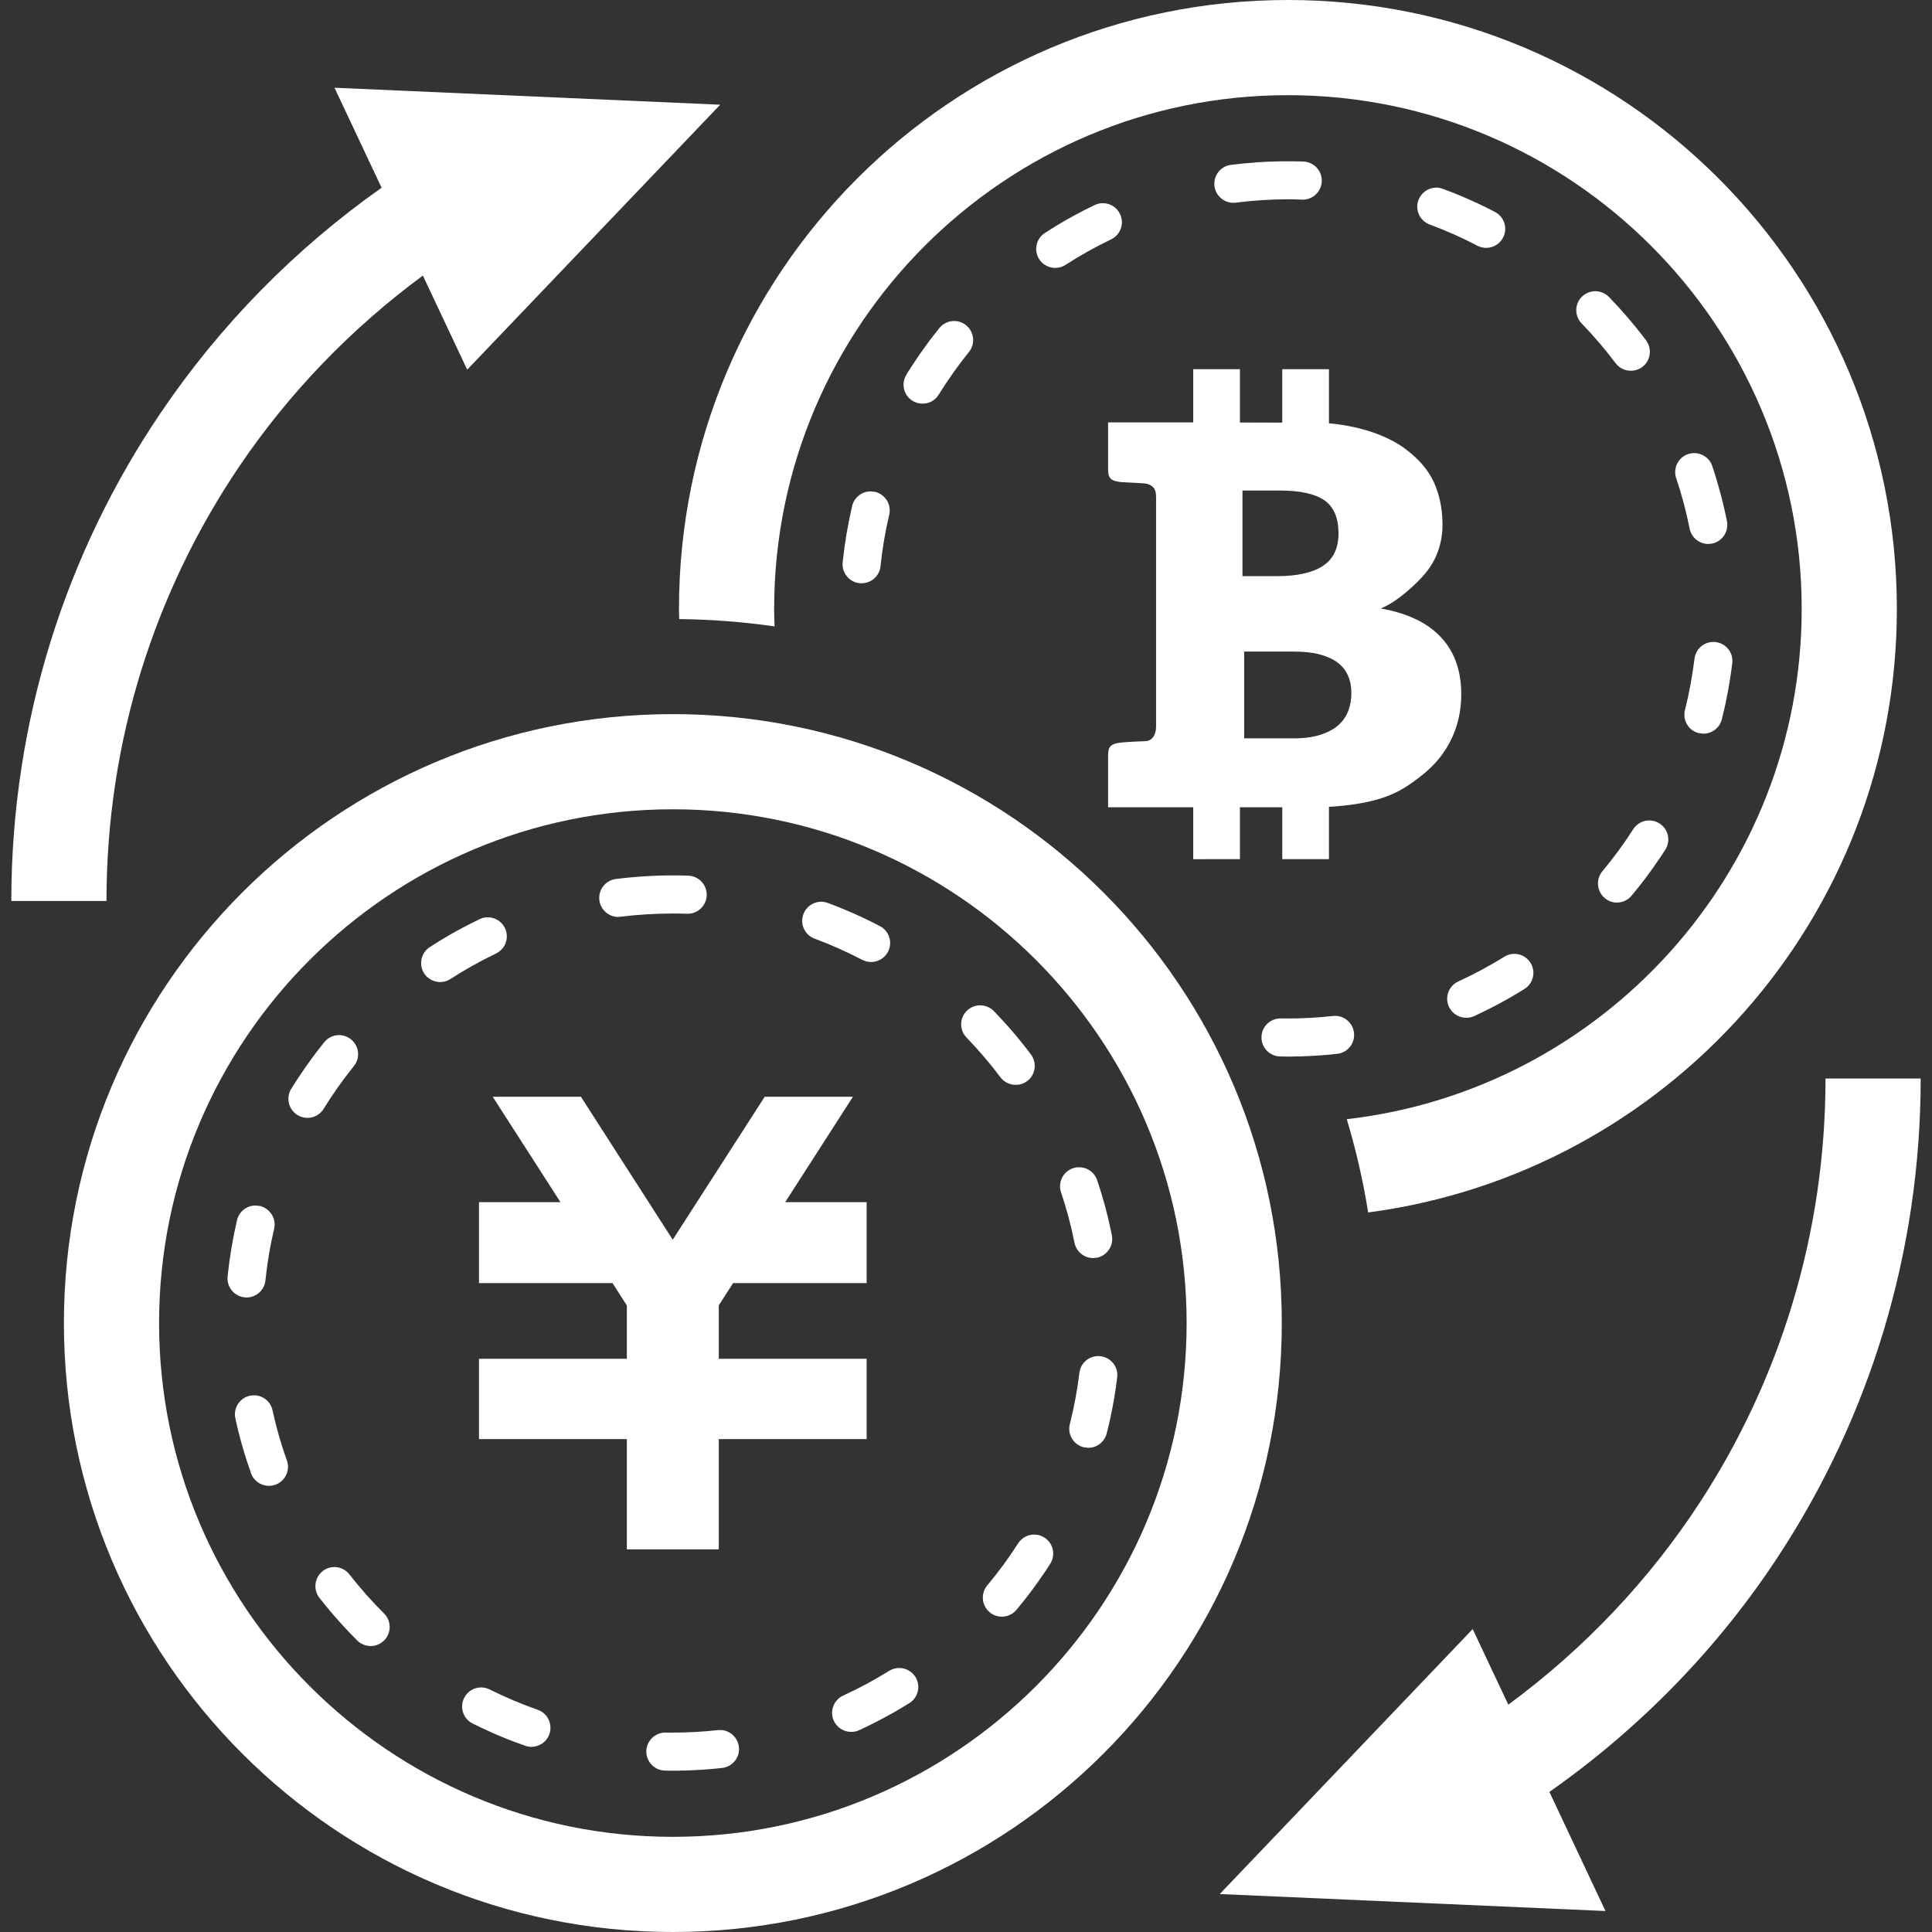 <?xml version="1.0" encoding="utf-8"?>

<!DOCTYPE svg PUBLIC "-//W3C//DTD SVG 1.1//EN" "http://www.w3.org/Graphics/SVG/1.1/DTD/svg11.dtd">
<!-- Uploaded to: SVG Repo, www.svgrepo.com, Generator: SVG Repo Mixer Tools -->
<svg version="1.1" id="_x32_" xmlns="http://www.w3.org/2000/svg" xmlns:xlink="http://www.w3.org/1999/xlink" 
	 width="800px" height="800px" viewBox="0 0 512 512"  xml:space="preserve">
<rect x="0" y="0" width="512" height="512" fill="#333333" stroke="none"/>
<style type="text/css">
<![CDATA[
	.st0{fill:#ffffff;}
]]>
</style>
<g>
	<path class="st0" d="M432.813,219.75c-2.469,3.875-5.219,7.625-8.172,11.156c-1.781,2.125-1.484,5.313,0.641,7.094
		c0.938,0.813,2.094,1.188,3.234,1.188c1.438,0,2.875-0.625,3.859-1.813c2.625-3.125,5.063-6.375,7.344-9.781h0.016l0.016-0.031
		h0.016l0.063-0.094v-0.031l0.031-0.031h0.016l0.031-0.047l0,0l0.016-0.047h0.016l0.016-0.031l0.016-0.031l0.016-0.031H440
		l0.031-0.063l0,0l0.031-0.031v-0.031l0.031-0.031l0,0l0.031-0.047V227l0.031-0.031l0,0l0.031-0.031v-0.031l0.031-0.031l0.016-0.031
		l0.016-0.016l0.016-0.016l0.016-0.031l0.063-0.094l0,0l0.016-0.031l0.016-0.016l0.063-0.109l0,0l0.031-0.031l0,0l0.094-0.156l0,0
		l0.766-1.172c1.484-2.344,0.797-5.453-1.547-6.953c-0.844-0.531-1.781-0.797-2.703-0.797
		C435.406,217.422,433.781,218.25,432.813,219.75z"/>
	<path class="st0" d="M453.766,123.5c-0.703-2.094-2.672-3.422-4.781-3.422c-0.531,0-1.078,0.078-1.609,0.266
		c-2.641,0.875-4.063,3.75-3.172,6.375c1.469,4.359,2.672,8.875,3.563,13.375c0.484,2.391,2.578,4.063,4.938,4.063l0.984-0.094
		c2.734-0.563,4.5-3.203,3.969-5.938l-0.125-0.625l0,0v-0.031v-0.016l-0.031-0.109v-0.031l-0.016-0.031v-0.016l-0.016-0.109
		l-0.016-0.031v-0.016l-0.016-0.016v-0.031v-0.031l-0.016-0.063l-0.016-0.031v-0.031v-0.031v-0.031h-0.016l-0.016-0.063v-0.031
		v-0.016v-0.031l-0.016-0.016l-0.016-0.031v-0.031v-0.031v-0.031l-0.016-0.031l-0.016-0.031v-0.031v-0.031l0,0l-0.031-0.063v-0.016
		v-0.047l0,0v-0.031l-0.016-0.031l-0.016-0.047v-0.016v-0.047v-0.016l-0.016-0.031l-0.016-0.031v-0.031l0,0l-0.016-0.063
		l-0.016-0.063l0,0v-0.063l0,0l-0.031-0.094v-0.031v-0.031l-0.016-0.031l-0.031-0.156h-0.016v-0.063l-0.031-0.125l0,0v-0.047l0,0
		l-0.047-0.172l0,0l-0.047-0.219l0,0c-0.594-2.594-1.281-5.156-2.031-7.656l-0.063-0.25l-0.094-0.313l-0.016-0.031l-0.063-0.203
		h-0.016l-0.031-0.172l0,0l-0.031-0.063l0,0l-0.047-0.156l-0.047-0.172v-0.016l-0.031-0.031l0,0l-0.031-0.125l0,0v-0.063h-0.016
		l-0.031-0.094l-0.016-0.016v-0.047l0,0l-0.016-0.063h-0.016v-0.063l-0.031-0.047v-0.016v-0.031l-0.016-0.031l-0.016-0.031l0,0
		l-0.016-0.063l0,0l-0.016-0.031v-0.031l-0.016-0.031L454.25,125v-0.031v-0.016l-0.031-0.047l0,0v-0.063h-0.016l-0.016-0.031v-0.031
		l-0.016-0.031l-0.016-0.031v-0.031v-0.016l-0.031-0.047l0,0v-0.063h-0.016l-0.016-0.031V124.5v-0.031l-0.016-0.031l-0.016-0.016
		v-0.047l-0.031-0.031l0,0v-0.031l-0.016-0.031v-0.031L454,124.219v-0.031l-0.031-0.031v-0.031v-0.031h-0.016l-0.016-0.031v-0.031
		L453.922,124l-0.016-0.031v-0.031v-0.031l-0.016-0.016l-0.016-0.016l-0.031-0.125l0,0l-0.016-0.031v-0.016l-0.016-0.031v-0.016
		l-0.031-0.063v-0.031v-0.031l0,0L453.766,123.5z"/>
	<path class="st0" d="M454.063,170.125c-2.531,0-4.688,1.875-5,4.422c-0.563,4.578-1.406,9.141-2.531,13.609
		c-0.688,2.688,0.938,5.438,3.625,6.125l1.25,0.156c2.25,0,4.313-1.531,4.891-3.797c0.25-1.016,0.5-2.047,0.734-3.063v-0.016v-0.031
		l0,0l0.031-0.125v-0.016l0.016-0.047h0.016v-0.031v-0.031l0.016-0.063l0,0l0.016-0.031v-0.031v-0.031v-0.031v-0.031l0.031-0.031
		V187v-0.031l0,0l0.016-0.031v-0.031l0.016-0.031v-0.016l0.016-0.063v-0.016l0.016-0.031v-0.031v-0.031l0,0l0.031-0.125l0,0V186.5
		h0.016l0.016-0.047l0.016-0.109l0,0l0.016-0.063l0,0l0.031-0.172c0.719-3.391,1.297-6.859,1.719-10.359
		c0.344-2.75-1.625-5.25-4.391-5.594L454.063,170.125z"/>
	<path class="st0" d="M429.344,81.875L429.344,81.875l-0.109-0.125v-0.016l-0.109-0.109v-0.031l-0.25-0.25l0,0
		c-0.813-0.891-1.656-1.781-2.5-2.656c-0.984-1-2.297-1.516-3.609-1.516c-1.266,0-2.531,0.484-3.516,1.422
		c-2,1.938-2.031,5.141-0.094,7.125c3.203,3.313,6.219,6.844,9,10.531c0.984,1.313,2.5,2,4.031,2c1.063,0,2.109-0.313,3.031-1
		c2.219-1.656,2.656-4.828,1-7.063c-1.688-2.25-3.469-4.438-5.313-6.563l0,0l-0.094-0.094l0,0l-0.031-0.031v-0.031l-0.063-0.063
		l-0.031-0.031l-0.016-0.031h-0.016l-0.031-0.031l0,0l-0.031-0.063l0,0l-0.031-0.031h-0.016l-0.031-0.047H430.5l-0.031-0.047l0,0
		l-0.031-0.031v-0.031l-0.031-0.031h-0.016L430.359,83l-0.016-0.016l-0.031-0.031v-0.016l-0.031-0.031l0,0l-0.031-0.031
		l-0.031-0.031v-0.016l-0.031-0.016l-0.016-0.031l-0.016-0.016l-0.031-0.047h-0.016l-0.016-0.031l-0.031-0.016v-0.016l-0.031-0.031
		L430,82.594h-0.016l-0.016-0.031l-0.016-0.031h-0.016l-0.063-0.094h-0.016l-0.016-0.031h-0.031l-0.063-0.094v-0.031h-0.031
		l-0.016-0.016l-0.078-0.078v-0.031l-0.031-0.031l0,0l-0.094-0.094l0,0L429.469,82l0,0l-0.094-0.094l0,0L429.344,81.875z"/>
	<polygon class="st0" points="190.484,410.594 190.484,381.375 229.672,381.375 229.672,378.5 229.672,360.156 229.672,360.094 
		190.484,360.094 190.484,345.938 194.281,340.031 229.672,340.031 229.672,335.781 229.672,322.844 229.672,318.594 
		208.078,318.594 226.031,290.656 223.281,290.656 205.391,290.656 202.656,290.656 178.281,328.531 153.953,290.656 
		151.219,290.656 133.313,290.656 130.578,290.656 148.531,318.594 126.938,318.594 126.938,322.844 126.938,335.781 
		126.938,340.031 162.328,340.031 166.125,345.969 166.125,360.094 126.938,360.094 126.938,360.156 126.938,378.5 126.938,381.375 
		166.125,381.375 166.125,410.594 	"/>
	<path class="st0" d="M178.313,189.25c-89.125,0-161.375,72.25-161.375,161.375S89.188,512,178.313,512
		s161.375-72.25,161.375-161.375S267.438,189.25,178.313,189.25z M178.313,486.781c-75.094,0-136.156-61.094-136.156-136.156
		c0-75.094,61.063-136.156,136.156-136.156c75.063,0,136.156,61.063,136.156,136.156
		C314.469,425.688,253.375,486.781,178.313,486.781z"/>
	<path class="st0" d="M163.844,243l0.641-0.063c4.547-0.563,9.203-0.844,13.828-0.844c1.25,0,2.5,0,3.75,0.063h0.188
		c2.688,0,4.938-2.156,5.031-4.875c0.094-2.781-2.094-5.125-4.875-5.219l-0.5-0.016l0,0h-0.063h-0.016h-0.047h-0.031h-0.031h-0.031
		l-0.078-0.016h-0.016h-0.031l0,0c-0.75,0-1.5-0.031-2.25-0.031h-0.125h-0.031h-0.031h-0.016h-0.078l0,0H179h-0.031h-0.031h-0.031
		h-0.031h-0.047h-0.016h-0.047h-0.016h-0.047h-0.016h-0.063l0,0h-0.047h-0.016H178.5h-0.063h-0.016h-0.047l0,0h-0.063h-0.063h-0.016
		h-0.047l0,0h-0.063l0,0h-0.063l0,0H178l0,0h-0.047h-0.016h-0.031h-0.031h-0.031h-0.031h-0.031h-0.031h-0.031h-0.031h-0.031h-0.016
		h-0.047l0,0h-0.063h-0.016h-0.047l0,0h-0.063l0,0h-0.063l0,0h-0.063l0,0h-0.047h-0.016h-0.031h-0.031h-0.031h-0.031h-0.031h-0.031
		H177h-0.031h-0.031h-0.016h-0.047l0,0h-0.063h-0.016h-0.047l0,0h-0.063l0,0h-0.047h-0.016h-0.047h-0.016h-0.031H176.5h-0.031
		h-0.031h-0.031h-0.016h-0.047h-0.031h-0.031h-0.031l-0.031,0.031l0,0h-0.063l0,0h-0.063l0,0h-0.047h-0.016h-0.047h-0.016h-0.047
		h-0.016h-0.047h-0.016h-0.031h-0.031h-0.031h-0.031h-0.031h-0.016h-0.047h-0.031h-0.031h-0.016H175.5h-0.016h-0.047l0,0h-0.063l0,0
		h-0.047h-0.016h-0.047h-0.016h-0.031h-0.031h-0.047h-0.016h-0.031h-0.031h-0.031h-0.016h-0.047h-0.016l-0.047,0.016h-0.016h-0.047
		l0,0h-0.063l0,0h-0.047h-0.016h-0.063l0,0h-0.031h-0.031l-0.031,0.016h-0.031H174.5h-0.016h-0.047h-0.031h-0.031h-0.031h-0.031l0,0
		h-0.063l0,0h-0.063h-0.016h-0.031h-0.016h-0.047h-0.016h-0.031H174l-0.047,0.016h-0.016h-0.031h-0.031h-0.031h-0.016h-0.047h-0.016
		l-0.047,0.016h-0.016h-0.047l0,0h-0.047h-0.016h-0.047h-0.016h-0.063l0,0h-0.047h-0.016h-0.031h-0.031h-0.031h-0.016h-0.047h-0.016
		h-0.047h-0.031h-0.031l0,0h-0.063l0,0L173,232.125l0,0h-0.063l0,0h-0.047h-0.016h-0.031h-0.031h-0.047h-0.016h-0.031h-0.031h-0.031
		h-0.016h-0.047l0,0h-0.063h-0.063l0,0h-0.063l0,0l-0.063,0.031l0,0h-0.109h-0.016h-0.031h-0.031h-0.031H172h-0.016h-0.047l0,0
		h-0.063l0,0l-0.109,0.031h-0.016h-0.047h-0.016h-0.031h-0.031h-0.094h-0.016h-0.047l0,0h-0.063h-0.125l0,0l-0.047,0.016h-0.016
		h-0.047l-0.109,0.016h-0.016H171h-0.016h-0.047l0,0h-0.125l0,0l-0.063,0.016l0,0l-0.172,0.016h-0.016h-0.031h-0.016h-0.047h-0.125
		l-0.063,0.016l0,0l-0.219,0.016h-0.016c-2.297,0.156-4.578,0.375-6.828,0.656c-2.766,0.359-4.719,2.875-4.375,5.656
		C159.172,241.125,161.344,243,163.844,243z"/>
	<path class="st0" d="M133.813,245.953c-0.859-1.797-2.656-2.859-4.547-2.859c-0.734,0-1.484,0.156-2.172,0.5
		c-1.719,0.813-3.406,1.688-5.063,2.578l-0.313,0.172l-0.063,0.031l-0.094,0.063H121.5v0.031l-0.094,0.031l-0.016,0.016
		l-0.047,0.016v0.016l-0.047,0.016l-0.047,0.031h-0.016l-0.031,0.031h-0.016l-0.031,0.031h-0.016l-0.047,0.031h-0.016l-0.031,0.016
		l-0.016,0.016L121,246.734l-0.031,0.016h-0.031l-0.016,0.031h-0.031l-0.016,0.031h-0.031l-0.031,0.031h-0.016l-0.047,0.016v0.016
		l-0.031,0.016l-0.031,0.016l-0.031,0.016v0.016h-0.063l-0.016,0.031h-0.016L120.531,247h-0.016l-0.016,0.031l-0.063,0.016
		l-0.047,0.016h-0.016l-0.031,0.031l0,0l-0.109,0.063l-0.047,0.031l0,0l-0.109,0.063l-0.047,0.016l0,0l-0.156,0.078
		c-2.031,1.172-4.031,2.375-5.984,3.656c-2.328,1.5-2.984,4.625-1.484,6.969c0.969,1.469,2.594,2.281,4.25,2.281
		c0.938,0,1.875-0.25,2.719-0.813c3.875-2.5,7.938-4.766,12.078-6.75C133.969,251.469,135.031,248.469,133.813,245.953z"/>
	<path class="st0" d="M142.5,453.109c-4.344-1.516-8.625-3.328-12.75-5.391c-0.719-0.359-1.484-0.531-2.25-0.531
		c-1.844,0-3.625,1.031-4.5,2.781c-1.25,2.5-0.25,5.531,2.25,6.781c1.531,0.766,3.094,1.5,4.688,2.219l0.156,0.063l0,0l0.156,0.078
		l0,0l0.063,0.016l0.047,0.031h0.016l0.031,0.031h0.016h0.047v0.031h0.063l0.031,0.031h0.031l0.031,0.016v0.016l0.063,0.016
		l0.047,0.016h0.016l0.031,0.031h0.016l0.047,0.031l0,0l0.047,0.031h0.016h0.031l0.031,0.031H131l0,0l0.063,0.031h0.016l0.016,0.016
		l0.031,0.016h0.031h0.016l0.016,0.031h0.063l0.016,0.031h0.016h0.031l0.031,0.031h0.016l0.047,0.031h0.031h0.016l0.016,0.016
		l0.031,0.016h0.031l0.063,0.031l0,0l0.031,0.031h0.016h0.031h0.016l0.094,0.063h0.031l0.031,0.031l0,0l0.109,0.031l0.016,0.016
		l0.031,0.016h0.016h0.031h0.016l0.063,0.031v0.031h0.031h0.031l0.031,0.031l0,0l0.125,0.031v0.016l0.031,0.016l0,0l0.125,0.031
		v0.031h0.047h0.016l0.094,0.063h0.031h0.031v0.016l0.125,0.047h0.031l0.016,0.031l0.156,0.063h0.016l0.156,0.063l0,0l0.031,0.016
		h0.016l0.109,0.047l0,0l0.047,0.031h0.016l0.109,0.031h0.016l0.031,0.031l0,0l0.031,0.016l0.125,0.047l0.047,0.031h0.016
		l0.125,0.047l0.031,0.016l0.125,0.047l0,0l0.031,0.016h0.016l0.109,0.063h0.063l0,0l0.109,0.063h0.016h0.031l0,0l0.047,0.031h0.016
		l0.094,0.047h0.031l0.031,0.016l0,0l0.109,0.031l0.016,0.031h0.031h0.031l0.016,0.031h0.016l0.063,0.016l0.016,0.016H135
		l0.031,0.016l0.031,0.016h0.016h0.047l0.031,0.031h0.031l0,0l0.031,0.031h0.031l0.047,0.031h0.016h0.031l0.031,0.031h0.031h0.016
		l0.016,0.016l0.047,0.016h0.016l0.031,0.016l0.031,0.016h0.031h0.016l0.047,0.031h0.016l0.031,0.031h0.016h0.031l0.031,0.031h0.031
		h0.031l0.031,0.031h0.016l0.031,0.016h0.016l0.047,0.016H136l0.031,0.031h0.031h0.031v0.031h0.063l0.063,0.031l0.031,0.031h0.031
		h0.031l0,0l0.063,0.031l0,0l0.063,0.016l0,0l0.047,0.016h0.016l0.094,0.063l0,0h0.063l0,0c0.844,0.313,1.672,0.625,2.5,0.906
		c0.563,0.219,1.125,0.297,1.688,0.297c2.063,0,4.031-1.297,4.75-3.391C146.5,456.906,145.125,454.031,142.5,453.109z"/>
	<path class="st0" d="M92.594,417.219c-0.984-1.25-2.469-1.938-3.969-1.938c-1.094,0-2.188,0.344-3.094,1.063
		c-2.188,1.719-2.594,4.875-0.906,7.063c0.938,1.188,1.875,2.344,2.828,3.484v0.016L87.531,427l0.031,0.031l0,0l0.094,0.094l0,0
		l0.016,0.031l0.016,0.031h0.031v0.031l0.031,0.031l0.031,0.031v0.016l0.031,0.016v0.031l0.031,0.031h0.031v0.031l0.031,0.016
		l0.016,0.031l0.016,0.016l0.031,0.031l0,0L88,427.563h0.016l0.016,0.031h0.031l0.031,0.047v0.016l0.031,0.031l0,0l0.031,0.031
		v0.031l0.078,0.063l0.016,0.016l0.031,0.047l0,0l0.063,0.094L88.391,428c2.016,2.328,4.109,4.594,6.281,6.75
		c0.984,0.969,2.266,1.469,3.547,1.469c1.313,0,2.594-0.5,3.594-1.5c1.953-1.969,1.938-5.156-0.031-7.125
		C98.516,424.344,95.438,420.875,92.594,417.219z"/>
	<path class="st0" d="M65.344,343.844c2.531,0,4.734-1.938,5-4.531c0.469-4.594,1.25-9.188,2.297-13.656
		c0.641-2.688-1.047-5.406-3.75-6.063l-1.172-0.125c-2.281,0-4.344,1.563-4.906,3.875c-1.125,4.875-1.969,9.844-2.5,14.922
		c-0.281,2.766,1.719,5.25,4.5,5.547L65.344,343.844z"/>
	<path class="st0" d="M93.781,282.531c1.75-2.156,1.406-5.344-0.766-7.094c-0.938-0.75-2.047-1.125-3.172-1.125
		c-1.469,0-2.922,0.656-3.906,1.875c-0.828,1.031-1.641,2.063-2.422,3.094l-0.078,0.125l-0.031,0.031l-0.094,0.125l-0.016,0.031
		l-0.109,0.125l-0.094,0.125v0.031L82.969,280l-0.203,0.281c-1.328,1.813-2.609,3.656-3.828,5.531h-0.016l-0.094,0.156h-0.016V286
		l-0.063,0.094l-0.016,0.031h-0.016l-0.016,0.031l-0.047,0.063l-0.031,0.063l-0.016,0.031h-0.016l-0.031,0.063l0,0l-0.031,0.031
		v0.031l-0.016,0.031H78.5l-0.016,0.031l-0.016,0.031l-0.031,0.031v0.031h-0.016l-0.016,0.031l-0.016,0.031l-0.016,0.031
		l-0.016,0.016l-0.016,0.016l-0.016,0.031l-0.016,0.031h-0.016l-0.031,0.063l0,0l-0.016,0.031l-0.016,0.031l-0.016,0.031h-0.016
		l-0.063,0.094v0.016c-0.328,0.484-0.641,0.984-0.953,1.484c-1.453,2.375-0.719,5.5,1.656,6.969c0.828,0.5,1.75,0.75,2.656,0.75
		c1.688,0,3.344-0.875,4.281-2.406C88.188,289.906,90.875,286.125,93.781,282.531z"/>
	<path class="st0" d="M72.219,373.75c-0.5-2.375-2.594-3.984-4.906-3.984l-1.078,0.109c-2.719,0.594-4.453,3.281-3.859,6
		c1.063,4.969,2.469,9.813,4.156,14.563c0.719,2.063,2.672,3.328,4.75,3.328c0.547,0,1.125-0.109,1.688-0.297
		c2.625-0.938,3.984-3.813,3.063-6.438C74.469,382.719,73.203,378.234,72.219,373.75z"/>
	<path class="st0" d="M238.297,442.031c-0.922,0-1.828,0.25-2.672,0.766c-3.906,2.422-8,4.641-12.172,6.547
		c-2.531,1.156-3.641,4.156-2.484,6.688c0.844,1.844,2.688,2.938,4.594,2.938c0.688,0,1.406-0.125,2.094-0.438
		c2.781-1.281,5.516-2.672,8.188-4.156l0.047-0.031h0.016l0.094-0.063l0,0l0.031-0.031h0.031l0.094-0.047l0.031-0.016h0.016
		l0.047-0.031l0,0l0.047-0.031h0.016l0.031-0.031h0.016l0.047-0.031l0,0l0.047-0.031h0.016L236.5,454h0.031h0.016l0.016-0.031
		l0.047-0.031h0.016h0.031l0.031-0.031l0,0l0.031-0.016l0.031-0.016l0.031-0.031h0.031l0.031-0.031l0,0h0.031l0.016-0.031
		l0.078-0.031l0.031-0.031l0,0h0.031v-0.016l0.125-0.047l0,0l0.031-0.031c1.281-0.75,2.547-1.5,3.797-2.281
		c2.359-1.469,3.078-4.563,1.609-6.938C241.625,442.875,239.984,442.031,238.297,442.031z"/>
	<path class="st0" d="M276.781,407.469c-0.844-0.531-1.781-0.797-2.719-0.797c-1.656,0-3.281,0.828-4.25,2.328
		c-2.469,3.875-5.219,7.625-8.188,11.156c-1.781,2.156-1.484,5.328,0.656,7.109c0.938,0.797,2.094,1.172,3.219,1.172
		c1.453,0,2.875-0.625,3.875-1.813c2.625-3.125,5.063-6.375,7.344-9.781l0,0l0.031-0.031l0,0l0.063-0.094h0.016l0.016-0.047
		l0.016-0.016l0.031-0.031v-0.016l0.016-0.047h0.031v-0.031l0.031-0.031l0.016-0.031l0,0l0.031-0.047l0.016-0.016l0.031-0.031
		l0.016-0.063h0.016l0.031-0.031v-0.031l0.031-0.031v-0.016l0.016-0.016l0.016-0.031l0.031-0.031v-0.031h0.031v-0.031l0.016-0.031
		l0.078-0.094l0,0l0.016-0.031l0.016-0.016l0.063-0.109l0,0l0.016-0.031h0.016l0.094-0.156l0.75-1.172
		C279.813,412.078,279.125,408.969,276.781,407.469z"/>
	<path class="st0" d="M289.688,333.406l1-0.094c2.719-0.563,4.5-3.203,3.969-5.938l-0.125-0.625l0,0v-0.031l-0.016-0.016
		l-0.016-0.109v-0.031l-0.031-0.031l0,0l-0.016-0.125l0,0l-0.016-0.031v-0.031v-0.031v-0.031l-0.031-0.063v-0.031v-0.031v-0.031
		l-0.016-0.016l-0.016-0.016v-0.031V326v-0.016l-0.016-0.031v-0.016l-0.016-0.031v-0.031v-0.031l-0.016-0.031l-0.016-0.031v-0.031
		v-0.031v-0.031l0,0l-0.031-0.063v-0.016v-0.031v-0.016l-0.016-0.031V325.5l-0.016-0.063v-0.047v-0.016l-0.031-0.031v-0.031v-0.031
		l0,0l-0.031-0.063v-0.063l0,0l-0.016-0.063L294.156,325v-0.031l-0.016-0.031h-0.016l-0.031-0.188l0,0v-0.063l-0.031-0.094v-0.031
		l-0.016-0.031v-0.016L294,324.344l-0.031-0.219h-0.016c-0.578-2.594-1.266-5.156-2.016-7.656l-0.063-0.25l-0.109-0.313h-0.016
		l-0.063-0.234l-0.047-0.172l-0.016-0.063l0,0l-0.063-0.156l-0.031-0.172l-0.031-0.047l0,0l-0.031-0.125l0,0l-0.016-0.047
		l-0.016-0.016l-0.031-0.094v-0.016v-0.047l0,0l-0.031-0.047v-0.016l-0.016-0.063l-0.016-0.031v-0.031l-0.016-0.031h-0.016v-0.063
		l-0.031-0.063l0,0v-0.031v-0.031l-0.031-0.031v-0.031l-0.016-0.031v-0.016l-0.016-0.047l0,0l-0.016-0.031l-0.016-0.031v-0.031
		v-0.016L291.156,314v-0.031v-0.031h-0.016l-0.016-0.031v-0.031l-0.016-0.047l-0.016-0.016v-0.031v-0.031l-0.016-0.031l-0.016-0.031
		v-0.016l-0.016-0.047l-0.016-0.031l0,0v-0.031l-0.016-0.031L291,313.5v-0.016v-0.031l-0.031-0.047v-0.031v-0.031h-0.031v-0.031
		v-0.031l-0.016-0.031l-0.016-0.031v-0.031v-0.031l-0.031-0.016v-0.016L290.844,313l0,0l-0.016-0.031l-0.016-0.016v-0.031v-0.016
		l-0.031-0.063l-0.016-0.063l-0.016-0.016c-0.703-2.109-2.656-3.438-4.781-3.438c-0.531,0-1.063,0.078-1.594,0.266
		c-2.656,0.875-4.063,3.75-3.188,6.391c1.469,4.359,2.672,8.859,3.563,13.359C285.234,331.734,287.344,333.406,289.688,333.406z"/>
	<path class="st0" d="M190.813,458.469l-0.563,0.031c-3.938,0.438-7.953,0.656-11.938,0.656c-0.641,0-1.266,0-1.906,0l-0.078-0.016
		c-2.734,0.016-4.984,2.203-5.047,4.953c-0.031,2.781,2.172,5.094,4.953,5.125c0.531,0.016,1.047,0.031,1.578,0.031h0.016h0.047l0,0
		h0.078h0.016H178h0.031h0.031h0.031h0.031h0.031h0.031h0.031h0.031h0.063h0.031h0.031h0.031h0.016h0.031h0.016h0.031h0.031h0.031
		h0.016h0.016h0.031h0.031h0.016h0.031h0.016h0.031h0.031h0.031h0.016h0.031h0.016h0.031h0.016h0.109l0,0h0.047h0.016h0.031h0.031
		h0.031l0,0h0.031h0.031h0.031h0.016h0.016h0.031h0.031h0.031h0.031l0,0h0.031h0.031h0.031h0.016h0.031l0.016-0.016h0.094h0.031
		h0.031h0.016h0.031h0.016h0.031h0.031h0.031l0,0h0.031h0.031H180h0.016h0.031h0.016h0.031h0.031h0.031l0,0h0.063l0,0l0.156-0.016
		l0,0h0.031h0.016h0.047h0.016h0.031h0.016h0.031h0.016h0.047l0,0h0.031h0.031h0.031h0.016h0.031h0.016h0.031h0.031h0.031l0,0h0.219
		h0.031h0.016h0.047l0,0h0.063h0.031h0.016h0.047l0,0h0.047h0.016h0.031h0.063l0,0l0.406-0.031h0.063h0.047
		c3.141-0.094,6.266-0.313,9.328-0.656c2.781-0.313,4.781-2.781,4.469-5.563C195.531,460.391,193.344,458.469,190.813,458.469z"/>
	<path class="st0" d="M291.656,359.406l-0.594-0.031c-2.531,0-4.703,1.875-5.016,4.438c-0.547,4.563-1.391,9.125-2.531,13.594
		c-0.688,2.688,0.953,5.438,3.641,6.125l1.25,0.156c2.25,0,4.297-1.531,4.875-3.797c0.266-1.016,0.5-2.031,0.75-3.063v-0.016v-0.031
		l0.031-0.125v-0.016v-0.031l0.016-0.016v-0.031l0.016-0.031v-0.063l0,0l0.016-0.031l0.016-0.031v-0.031v-0.031l0,0l0.016-0.063
		l0.016-0.016v-0.031v-0.016v-0.031l0.016-0.031l0.016-0.031v-0.031v-0.047l0.016-0.047h0.016v-0.063l0,0l0.031-0.125l0,0v-0.031
		v-0.031l0.016-0.047l0.016-0.109l0,0l0.031-0.063l0.031-0.172c0.719-3.391,1.297-6.859,1.719-10.344
		C296.406,362.25,294.438,359.75,291.656,359.406z"/>
	<path class="st0" d="M215.875,248.75c4.313,1.594,8.563,3.5,12.641,5.625c0.734,0.375,1.547,0.563,2.328,0.563
		c1.813,0,3.578-0.969,4.469-2.688c1.313-2.484,0.344-5.531-2.125-6.813c-3.063-1.609-6.188-3.078-9.406-4.406l-0.156-0.063
		l-0.063-0.031l-0.094-0.047l-0.063-0.016l-0.109-0.063h-0.047l-0.172-0.078l-0.172-0.047v-0.016l-0.047-0.016l-0.109-0.063l0,0
		l-0.063-0.016l-0.094-0.047h-0.063l-0.109-0.063h-0.016l-0.031-0.031h-0.016l-0.172-0.063l-0.156-0.063l0,0
		c-0.875-0.344-1.766-0.688-2.656-1.016c-0.578-0.203-1.172-0.328-1.75-0.328c-2.047,0-3.969,1.281-4.719,3.313
		C211.938,244.891,213.266,247.797,215.875,248.75z"/>
	<path class="st0" d="M269.188,287.5c1.047,0,2.109-0.313,3.016-1c2.234-1.656,2.672-4.844,1-7.063
		c-1.688-2.25-3.453-4.438-5.297-6.563h-0.016l-0.078-0.094l0,0l-0.031-0.047l-0.078-0.078l-0.016-0.031l-0.031-0.016v-0.016
		l-0.031-0.031l0,0l-0.031-0.063h-0.016l-0.016-0.031h-0.031l-0.031-0.031v-0.016l-0.031-0.047l0,0l-0.031-0.031h-0.016
		l-0.031-0.031l-0.016-0.031l-0.031-0.031v-0.016l-0.031-0.031v-0.016l-0.031-0.031l0,0l-0.047-0.031l-0.016-0.031l-0.016-0.031
		h-0.016l-0.031-0.031v-0.016L267.125,272l-0.031-0.031v-0.031h-0.031l-0.016-0.031l-0.016-0.016L267,271.844l-0.031-0.016v-0.016
		l-0.016-0.031h-0.016l-0.078-0.078l-0.016-0.016l-0.016-0.031h-0.016l-0.063-0.094h-0.016l-0.016-0.031l-0.031-0.016l-0.063-0.078
		v-0.031h-0.031l-0.016-0.031l-0.078-0.078v-0.016l-0.031-0.031l0,0l-0.094-0.094l-0.031-0.031l0,0L266.234,271h-0.016l-0.094-0.125
		l-0.016-0.031l-0.234-0.25l0,0c-0.828-0.891-1.656-1.781-2.5-2.656c-1-1-2.297-1.516-3.625-1.516c-1.25,0-2.531,0.484-3.5,1.422
		c-2,1.938-2.047,5.125-0.094,7.125c3.188,3.313,6.219,6.859,8.984,10.531C266.125,286.813,267.656,287.5,269.188,287.5z"/>
	<path class="st0" d="M327.5,53.703c4.531-0.578,9.188-0.891,13.813-0.891c1.25,0,2.516,0.031,3.75,0.094h0.188
		c2.703,0,4.938-2.156,5.031-4.875c0.094-2.781-2.094-5.125-4.875-5.219l-0.5-0.016l0,0h-0.063l0,0l-0.063-0.016h-0.016h-0.031
		h-0.031h-0.016h-0.063h-0.016h-0.047c-0.75,0-1.5-0.031-2.25-0.031h-0.125h-0.031h-0.031h-0.016h-0.063h-0.016H342h-0.031h-0.031
		h-0.031h-0.031h-0.031h-0.031h-0.031h-0.031h-0.031h-0.031h-0.047h-0.016h-0.047h-0.016H341.5l0,0h-0.063l0,0h-0.063l0,0h-0.063
		h-0.063l0,0h-0.047h-0.016h-0.047h-0.016h-0.047h-0.016h-0.047H341h-0.031h-0.031h-0.031h-0.031h-0.031h-0.016h-0.047h-0.031
		h-0.031h-0.031h-0.031l0,0h-0.063h-0.063l0,0h-0.047h-0.016h-0.047h-0.016h-0.047h-0.016h-0.047h-0.016h-0.031h-0.031h-0.031
		h-0.031h-0.031h-0.016h-0.047h-0.031H340h-0.031h-0.031l0,0h-0.063l0,0h-0.063l0,0h-0.047h-0.016h-0.047h-0.016h-0.031h-0.031
		h-0.047h-0.016h-0.031H339.5h-0.031h-0.031h-0.031l0,0h-0.063h-0.016h-0.047h-0.016h-0.031h-0.016h-0.063l0,0h-0.063l0,0h-0.047
		h-0.016L339,42.781h-0.031h-0.031h-0.031h-0.047h-0.016h-0.031h-0.031h-0.031h-0.016h-0.047l0,0h-0.063h-0.016h-0.047l0,0h-0.047
		H338.5h-0.047h-0.016h-0.063l0,0h-0.047h-0.016h-0.031h-0.031h-0.031h-0.016h-0.047h-0.031h-0.031h-0.031h-0.031l0,0h-0.063l0,0
		h-0.063l0,0h-0.063l0,0h-0.047l-0.016,0.016h-0.031h-0.031h-0.047h-0.016h-0.031h-0.031h-0.031h-0.031H337.5l0,0l-0.063,0.016
		h-0.031h-0.031h-0.016h-0.031h-0.016h-0.047h-0.016h-0.063l0,0h-0.047h-0.016h-0.031h-0.031h-0.031H337h-0.031h-0.031h-0.031
		l-0.016,0.016h-0.047l0,0h-0.063l0,0h-0.063l0,0h-0.063l0,0l-0.047,0.016h-0.016h-0.031h-0.031h-0.047h-0.016h-0.031h-0.031h-0.031
		h-0.031h-0.031l0,0h-0.063h-0.016h-0.047h-0.016h-0.047l0,0h-0.047h-0.016H336l0,0h-0.047h-0.016l-0.031,0.031h-0.031h-0.031
		h-0.016h-0.047h-0.016h-0.047h-0.016h-0.047l0,0h-0.063h-0.063h-0.063l0,0h-0.047h-0.016h-0.047h-0.016l-0.109,0.031h-0.047h-0.016
		h-0.047H335l0,0h-0.063l0,0h-0.047h-0.016h-0.094h-0.031l-0.031,0.031h-0.016h-0.047h-0.016h-0.109h-0.016h-0.047l0,0h-0.063
		h-0.125h-0.031h-0.031l-0.031,0.031h-0.016h-0.109H334l0,0h-0.063l0,0h-0.125l0,0h-0.047h-0.016l-0.156,0.016h-0.016L333.531,43
		h-0.016h-0.047l0,0h-0.125h-0.063l-0.219,0.031c-2.313,0.156-4.594,0.375-6.844,0.656c-2.75,0.344-4.719,2.875-4.375,5.641
		c0.344,2.547,2.5,4.422,5,4.422L327.5,53.703z"/>
	<path class="st0" d="M296.813,56.719c-0.844-1.813-2.656-2.875-4.547-2.875c-0.734,0-1.469,0.156-2.172,0.5
		c-1.719,0.813-3.406,1.672-5.063,2.578l-0.313,0.172l-0.063,0.031l-0.094,0.031v0.031h-0.047H284.5l-0.094,0.063l0,0l-0.047,0.031
		h-0.016l-0.031,0.031l0,0l-0.063,0.031l0,0l-0.031,0.031h-0.031l-0.031,0.031h-0.016l-0.047,0.031l0,0l-0.047,0.016l-0.016,0.016
		H284l-0.016,0.031h-0.047v0.031h-0.031l-0.031,0.031h-0.031h-0.016l-0.016,0.031l-0.047,0.031h-0.016l-0.031,0.016l-0.016,0.016
		h-0.031l-0.016,0.016l-0.047,0.016l-0.016,0.031h-0.031l-0.031,0.031h-0.016H283.5l-0.063,0.063l0,0h-0.031h-0.016l-0.047,0.031
		l-0.094,0.063h-0.016l-0.031,0.031h-0.016L283.094,58l-0.047,0.016h-0.016l-0.156,0.078c-2.031,1.156-4.031,2.375-5.984,3.656
		c-2.328,1.5-2.984,4.625-1.484,6.953C276.375,70.188,278,71,279.656,71c0.938,0,1.875-0.25,2.734-0.813
		c3.859-2.5,7.922-4.766,12.063-6.75C296.969,62.219,298.031,59.219,296.813,56.719z"/>
	<path class="st0" d="M230.734,130.219c-2.297,0-4.359,1.563-4.906,3.875c-1.141,4.875-1.984,9.844-2.516,14.922
		c-0.281,2.766,1.734,5.25,4.5,5.547h0.531c2.547,0,4.75-1.922,5-4.5c0.469-4.594,1.25-9.188,2.313-13.656
		c0.625-2.719-1.063-5.406-3.75-6.063L230.734,130.219z"/>
	<path class="st0" d="M248.938,86.938c-0.813,1.031-1.625,2.063-2.422,3.094l-0.078,0.125l-0.031,0.031l0,0l-0.094,0.125
		l-0.125,0.156l0,0l-0.094,0.141l0,0l-0.109,0.141l0,0l-0.203,0.281c-1.344,1.813-2.625,3.656-3.844,5.531l-0.094,0.156h-0.016
		l-0.016,0.031l-0.063,0.063v0.031v0.031h-0.016l-0.016,0.031l0,0l-0.063,0.063L241.641,97v0.031l-0.016,0.031h-0.016l-0.047,0.063
		l0,0l-0.016,0.031l-0.016,0.031h-0.016l-0.016,0.031v0.031l-0.031,0.031l-0.016,0.031h-0.016v0.031l-0.031,0.031v0.031
		l-0.031,0.031h-0.016l-0.016,0.047V97.5l-0.031,0.031l0,0l-0.031,0.063h-0.016l-0.016,0.031v0.016l-0.031,0.047l0,0l-0.063,0.094
		c-0.344,0.5-0.656,1-0.953,1.516c-1.453,2.359-0.734,5.484,1.641,6.922c0.844,0.531,1.75,0.75,2.656,0.75
		c1.688,0,3.344-0.844,4.281-2.406c2.422-3.891,5.109-7.688,8-11.281c1.75-2.172,1.406-5.344-0.766-7.094
		c-0.922-0.75-2.047-1.125-3.172-1.125C251.391,85.063,249.938,85.719,248.938,86.938z"/>
	<path class="st0" d="M383.969,266.781c0.859,1.844,2.688,2.938,4.594,2.938c0.703,0,1.422-0.125,2.094-0.438
		c2.781-1.281,5.531-2.672,8.188-4.156l0.063-0.031l0.094-0.063l0,0l0.047-0.016h0.016l0.094-0.063l0,0l0.047-0.016h0.016
		l0.031-0.031l0.063-0.031l0,0l0.031-0.031h0.031l0.031-0.031l0,0l0.063-0.031l0,0l0.031-0.031h0.031l0.031-0.031l0,0l0.063-0.031
		l0,0l0.031-0.016h0.031l0.016-0.016l0.016-0.031h0.031l0.047-0.031h0.016l0.031-0.031l0,0l0.031-0.031h0.031l0.063-0.031
		l0.031-0.031l0,0l0.031-0.016h0.016l0.109-0.078l0,0h0.047c1.266-0.75,2.531-1.5,3.781-2.281c2.359-1.469,3.078-4.563,1.609-6.938
		c-0.969-1.531-2.594-2.375-4.281-2.375c-0.922,0-1.844,0.25-2.672,0.781c-3.906,2.406-8.016,4.625-12.172,6.531
		C383.938,261.25,382.813,264.25,383.969,266.781z"/>
	<path class="st0" d="M339.234,279.969c0.531,0.016,1.063,0.016,1.594,0.031h0.016h0.031l0,0h0.094l0,0H341h0.031h0.031h0.031h0.031
		h0.047h0.016h0.047h0.016h0.063h0.047h0.016h0.031h0.031h0.031l0,0h0.031h0.031h0.031h0.016h0.031h0.016h0.031h0.031h0.031h0.016
		h0.016h0.031h0.031h0.031h0.016h0.016h0.031h0.031h0.094h0.016h0.047l0,0h0.031h0.031l0.031-0.016h0.016h0.016h0.031h0.031h0.031
		h0.016h0.016h0.031h0.031h0.031h0.016h0.031h0.016h0.031h0.031h0.031l0,0h0.109h0.016h0.031h0.016h0.047l0,0h0.031h0.031h0.031
		h0.016h0.031h0.016H343h0.016h0.047l0,0l0.031-0.016h0.031h0.031h0.016h0.047h0.156h0.047h0.016h0.031h0.016h0.047l0,0h0.047h0.016
		h0.031l0,0h0.047h0.016h0.031h0.016h0.047l0,0h0.047h0.016h0.031h0.016h0.203h0.047h0.016h0.031h0.016h0.047l0,0h0.047h0.016h0.031
		l0,0h0.063h0.031h0.016h0.047l0,0l0.406-0.031h0.063h0.047c3.141-0.094,6.266-0.313,9.344-0.656
		c2.766-0.313,4.766-2.781,4.453-5.563c-0.281-2.578-2.469-4.5-5-4.5l-0.547,0.031c-3.953,0.438-7.969,0.656-11.953,0.656
		c-0.625,0-1.266,0-1.891-0.016h-0.078c-2.75,0-5,2.203-5.047,4.953C334.25,277.625,336.469,279.906,339.234,279.969z"/>
	<path class="st0" d="M385.531,51.25l-0.094-0.031h-0.016l-0.047-0.031l0,0l-0.172-0.063l-0.172-0.063
		c-0.875-0.344-1.766-0.688-2.656-1.016c-0.563-0.203-1.156-0.328-1.75-0.328c-2.047,0-3.969,1.281-4.719,3.313
		c-0.969,2.609,0.375,5.5,2.969,6.469c4.313,1.594,8.563,3.469,12.656,5.625c0.734,0.375,1.531,0.563,2.313,0.563
		c1.828,0,3.594-0.984,4.484-2.719c1.297-2.453,0.328-5.5-2.141-6.797c-3.047-1.594-6.188-3.063-9.391-4.391l0,0l-0.172-0.063l0,0
		l-0.047-0.031h-0.016l-0.094-0.031l-0.063-0.031l0,0l-0.094-0.063h-0.063l0,0l-0.156-0.078h-0.016l-0.156-0.078h-0.016h-0.031
		l-0.125-0.063l0,0l-0.047-0.016h-0.016l-0.094-0.047l0,0L385.531,51.25z"/>
	<path class="st0" d="M63.375,123.656C76.594,104.094,93.125,87,112.063,73.031l11.75,24.938l67.047-70.219l-102.219-4.5
		l12.484,26.5C78.156,65.953,58.25,86.219,42.5,109.531C17.563,146.406,3,190.938,3,238.766h25.219
		C28.219,196.063,41.188,156.531,63.375,123.656z"/>
	<path class="st0" d="M483.781,285.813c-0.016,41.438-12.203,79.906-33.188,112.172c-13.578,20.859-30.875,39.047-50.875,53.766
		l-9.438-20.031l-67.031,70.219l102.219,4.5l-14.859-31.563c24.156-16.969,44.984-38.344,61.109-63.141
		C495.281,375.531,509,332.219,509,285.813H483.781z"/>
	<path class="st0" d="M180,164.063c8.563,0.094,17,0.75,25.266,1.938c-0.047-1.531-0.109-3.078-0.109-4.625
		c0-75.094,61.078-136.156,136.156-136.156s136.156,61.063,136.156,136.156c0,69.797-52.813,127.469-120.563,135.219
		c2.422,8.031,4.328,16.281,5.672,24.719c79.063-10.438,140.109-78.031,140.109-159.938C502.688,72.25,430.438,0,341.313,0
		S179.938,72.25,179.938,161.375C179.938,162.281,180,163.156,180,164.063z"/>
	<path class="st0" d="M328.594,227.688v-13.75h11.219v13.75h12.375v-13.875c4.594-0.234,9.5-0.938,13.422-2.125
		c4.953-1.516,7.859-3.594,11.234-6.25c3.406-2.656,5.969-5.844,7.75-9.5c1.766-3.656,2.656-7.656,2.656-11.984
		c0-11.984-6.781-20.172-21.344-22.703c4.781-1.875,10.094-7.25,11.688-9.156s2.781-3.938,3.531-6.125
		c0.766-2.203,1.156-4.5,1.156-6.875c0-4.203-0.781-7.953-2.281-11.281c-1.531-3.344-4-6.094-7.188-8.563
		c-5.672-4.406-13.938-6.5-20.625-7.063V97.844h-12.375V112l-11.219-0.031V97.844h-12.375v14.094h-9.844h-12.719v11.25
		c0,2.438-0.156,3.906,2.375,4.406l0.938,0.156c0.406,0.063,5.375,0.25,6.469,0.375c1.719,0.25,2.938,1.141,2.938,3.438v61.078
		c0,1.891-0.938,3.781-2.938,3.781c-1.109,0-6.063,0.297-6.469,0.375l-0.938,0.156c-2.531,0.516-2.375,1.969-2.375,4.422v12.563
		h12.719h9.844v13.75H328.594z M357.25,179.094c0.594,1.344,0.875,2.875,0.875,4.594c0,1.625-0.25,3.156-0.781,4.594
		c-0.531,1.469-1.391,2.719-2.563,3.813c-1.188,1.078-2.766,1.938-4.75,2.594c-1.953,0.656-4.391,0.984-7.313,0.984h-13v-23h12.938
		c2.766,0,5.125,0.234,7.063,0.75c1.953,0.516,3.547,1.234,4.797,2.188C355.75,176.563,356.672,177.719,357.25,179.094z
		 M329.266,130h10.047c5.297,0,9.188,0.875,11.688,2.594c2.469,1.75,3.719,4.656,3.719,8.75c0,3.938-1.375,6.813-4.125,8.625
		c-2.781,1.813-6.828,2.719-12.156,2.719h-9.172V130z"/>
</g>
</svg>